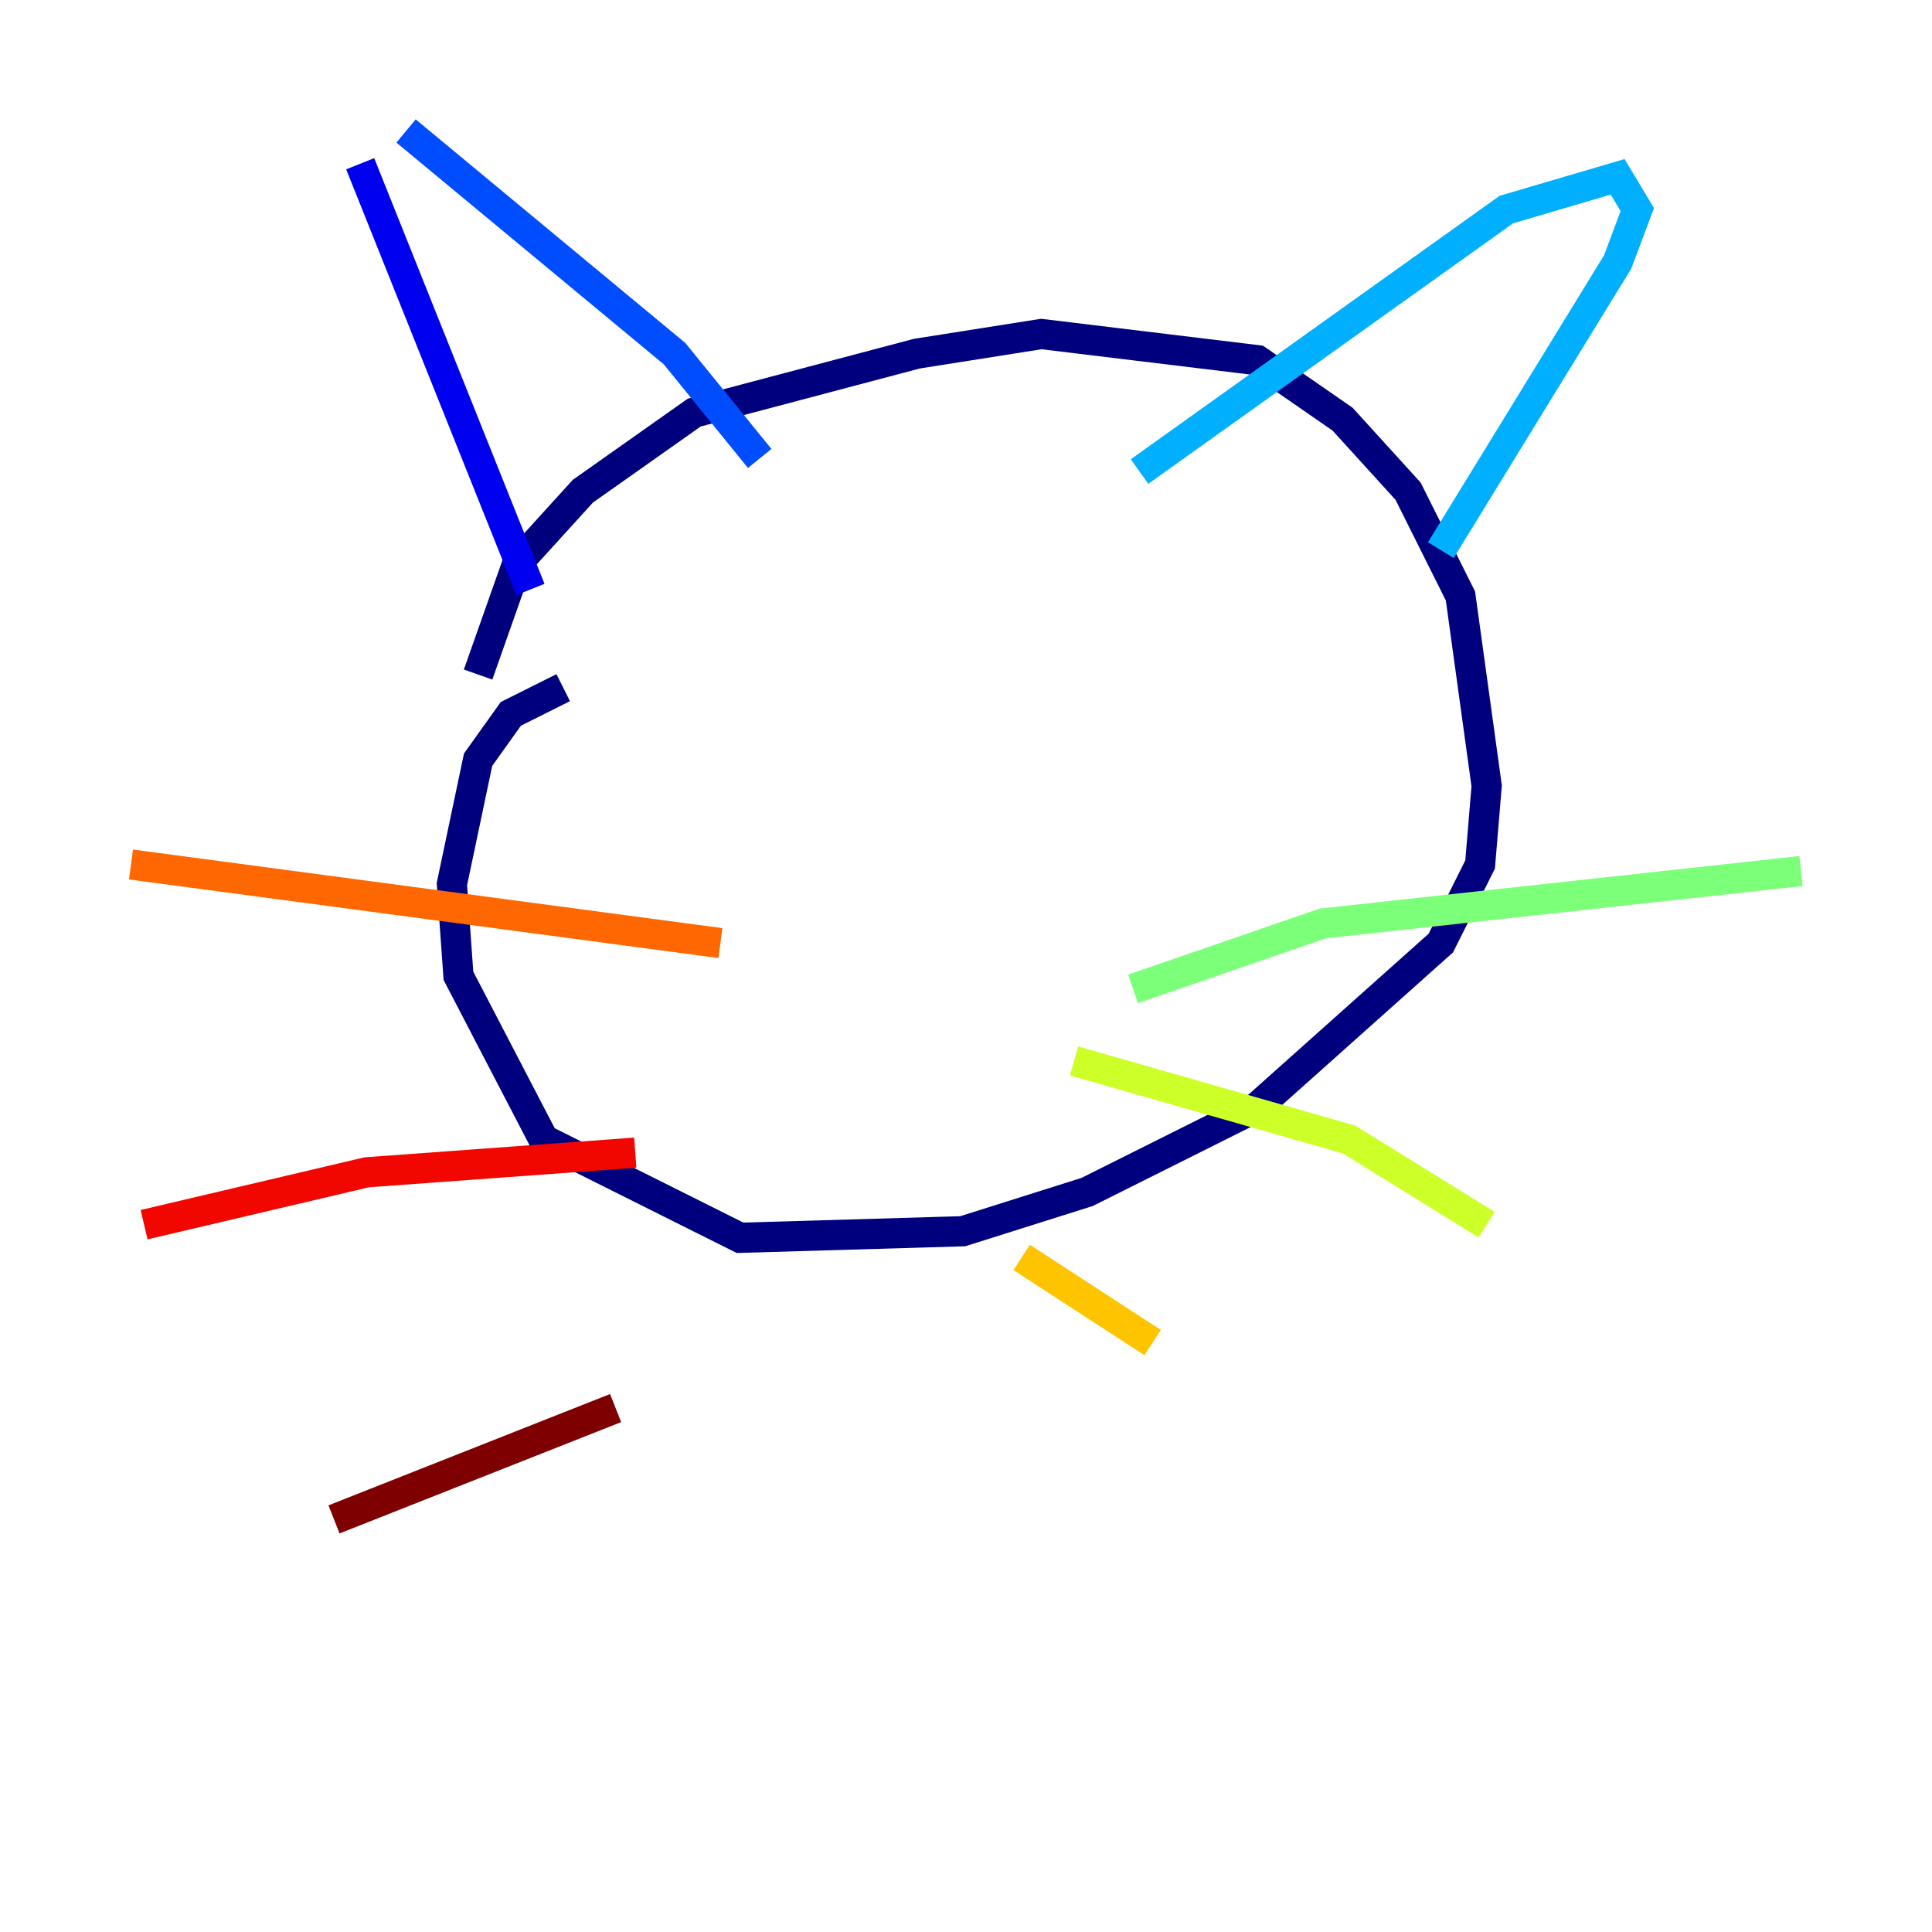 <?xml version="1.0" encoding="utf-8" ?>
<svg baseProfile="tiny" height="128" version="1.2" viewBox="0,0,128,128" width="128" xmlns="http://www.w3.org/2000/svg" xmlns:ev="http://www.w3.org/2001/xml-events" xmlns:xlink="http://www.w3.org/1999/xlink"><defs /><polyline fill="none" points="31.675,44.691 34.278,37.315 38.617,32.542 45.993,27.336 60.746,23.43 68.99,22.129 83.308,23.864 88.949,27.77 93.288,32.542 96.759,39.485 98.495,52.068 98.061,57.275 95.458,62.481 83.308,73.329 72.027,78.969 63.783,81.573 49.031,82.007 36.014,75.498 30.373,64.651 29.939,58.576 31.675,50.332 33.844,47.295 37.315,45.559" stroke="#00007f" stroke-width="2" /><polyline fill="none" points="23.864,10.848 35.146,39.051" stroke="#0000f1" stroke-width="2" /><polyline fill="none" points="26.902,8.678 44.691,23.43 50.332,30.373" stroke="#004cff" stroke-width="2" /><polyline fill="none" points="75.498,31.241 99.797,13.885 107.173,11.715 108.475,13.885 107.173,17.356 95.458,36.447" stroke="#00b0ff" stroke-width="2" /><polyline fill="none" points="62.915,55.973 62.915,55.973" stroke="#29ffcd" stroke-width="2" /><polyline fill="none" points="75.064,65.519 87.647,61.18 119.322,57.709" stroke="#7cff79" stroke-width="2" /><polyline fill="none" points="71.159,70.291 89.383,75.498 98.495,81.139" stroke="#cdff29" stroke-width="2" /><polyline fill="none" points="67.688,83.308 76.366,88.949" stroke="#ffc400" stroke-width="2" /><polyline fill="none" points="47.729,62.481 8.678,57.275" stroke="#ff6700" stroke-width="2" /><polyline fill="none" points="42.088,76.366 24.298,77.668 9.546,81.139" stroke="#f10700" stroke-width="2" /><polyline fill="none" points="40.786,93.288 22.129,100.664" stroke="#7f0000" stroke-width="2" /></svg>